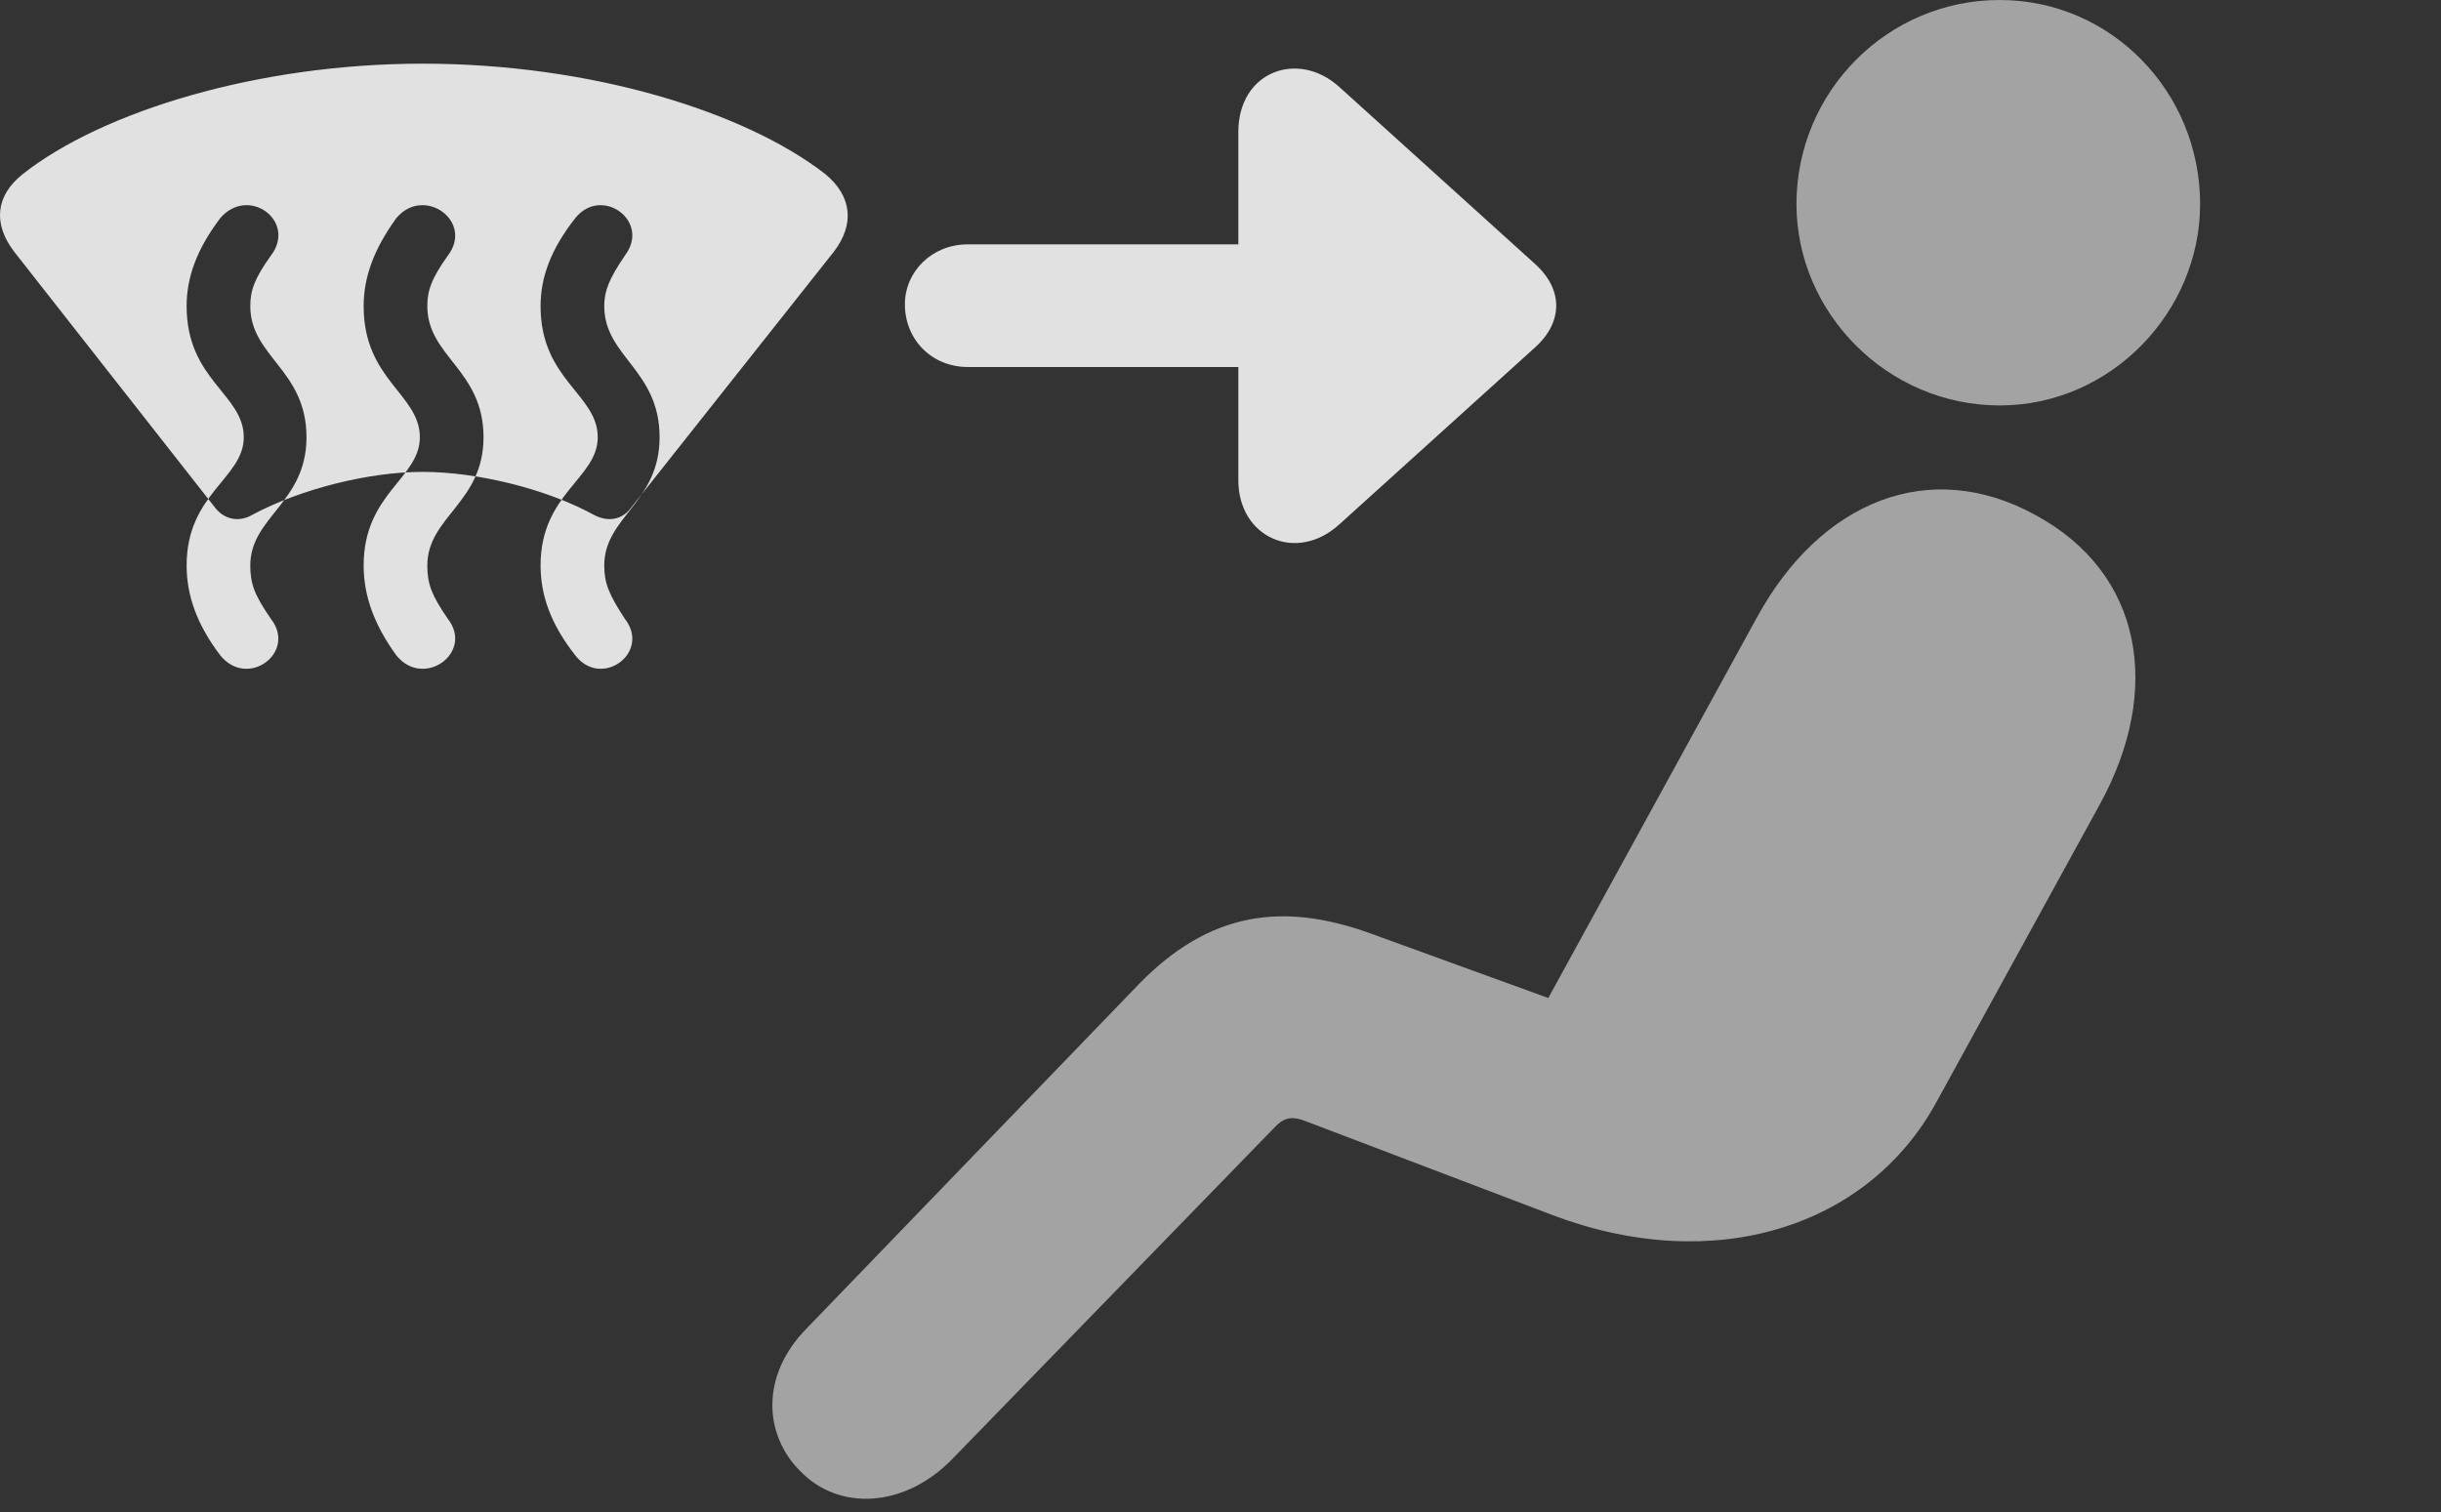 <?xml version="1.0" encoding="UTF-8"?>
<!--Generator: Apple Native CoreSVG 232.5-->
<!DOCTYPE svg
PUBLIC "-//W3C//DTD SVG 1.1//EN"
       "http://www.w3.org/Graphics/SVG/1.1/DTD/svg11.dtd">
<svg version="1.1" xmlns="http://www.w3.org/2000/svg" xmlns:xlink="http://www.w3.org/1999/xlink" width="25.454" height="15.771">
 <rect width="100%" height="100%" fill="#333333" stroke="none"/>
 <g>
  <rect height="15.771" opacity="0" width="25.454" x="0" y="0"/>
  <path d="M20.852 4.229C22.014 4.229 22.942 3.252 22.942 2.129C22.942 0.957 22.014 0 20.852 0C19.68 0 18.733 0.957 18.733 2.129C18.733 3.262 19.68 4.229 20.852 4.229ZM8.342 15.342C8.743 15.762 9.426 15.732 9.924 15.225L13.274 11.777C13.381 11.66 13.46 11.631 13.626 11.699L16.194 12.676C17.874 13.31 19.475 12.803 20.188 11.504L21.897 8.389C22.551 7.197 22.346 5.977 21.223 5.371C20.12 4.766 18.987 5.225 18.323 6.436L16.145 10.41L14.29 9.736C13.372 9.404 12.61 9.512 11.877 10.264L8.411 13.857C7.922 14.355 7.971 14.971 8.342 15.342Z" fill="#ffffff" fill-opacity="0.55"/>
  <path d="M0.149 2.627L2.249 5.303C2.346 5.42 2.493 5.449 2.629 5.371C3.137 5.098 3.85 4.922 4.407 4.922C4.973 4.922 5.696 5.098 6.194 5.371C6.34 5.449 6.487 5.42 6.575 5.303L8.694 2.627C8.919 2.334 8.879 2.041 8.606 1.816C7.766 1.162 6.155 0.664 4.407 0.664C2.688 0.664 1.067 1.162 0.237 1.816C-0.046 2.041-0.076 2.334 0.149 2.627ZM2.297 6.836C2.053 6.514 1.946 6.211 1.946 5.898C1.946 5.146 2.542 4.99 2.542 4.561C2.542 4.111 1.946 3.965 1.946 3.193C1.946 2.891 2.053 2.598 2.297 2.275C2.59 1.934 3.098 2.305 2.825 2.666C2.649 2.91 2.61 3.037 2.61 3.193C2.61 3.721 3.196 3.857 3.196 4.561C3.196 5.244 2.61 5.391 2.61 5.898C2.61 6.084 2.649 6.201 2.825 6.455C3.098 6.807 2.581 7.188 2.297 6.836ZM4.133 6.836C3.899 6.514 3.792 6.211 3.792 5.898C3.792 5.146 4.378 4.99 4.378 4.561C4.378 4.111 3.792 3.965 3.792 3.193C3.792 2.891 3.899 2.598 4.133 2.275C4.417 1.934 4.944 2.305 4.67 2.666C4.495 2.91 4.456 3.037 4.456 3.193C4.456 3.721 5.042 3.857 5.042 4.561C5.042 5.244 4.456 5.391 4.456 5.898C4.456 6.084 4.495 6.201 4.67 6.455C4.944 6.807 4.417 7.188 4.133 6.836ZM5.999 6.836C5.745 6.514 5.637 6.211 5.637 5.898C5.637 5.146 6.233 4.99 6.233 4.561C6.233 4.111 5.637 3.965 5.637 3.193C5.637 2.891 5.745 2.598 5.999 2.275C6.272 1.934 6.79 2.305 6.516 2.666C6.35 2.91 6.301 3.037 6.301 3.193C6.301 3.721 6.878 3.857 6.878 4.561C6.878 5.244 6.301 5.391 6.301 5.898C6.301 6.084 6.35 6.201 6.516 6.455C6.79 6.807 6.272 7.188 5.999 6.836ZM9.436 3.174C9.436 3.545 9.719 3.828 10.09 3.828L12.913 3.828L12.913 5.01C12.913 5.605 13.518 5.879 13.967 5.469L16.008 3.623C16.301 3.359 16.301 3.018 16.008 2.754L13.967 0.908C13.538 0.518 12.913 0.742 12.913 1.377L12.913 2.549L10.09 2.549C9.719 2.549 9.436 2.832 9.436 3.174Z" fill="#ffffff" fill-opacity="0.85"/>
 </g>
</svg>
